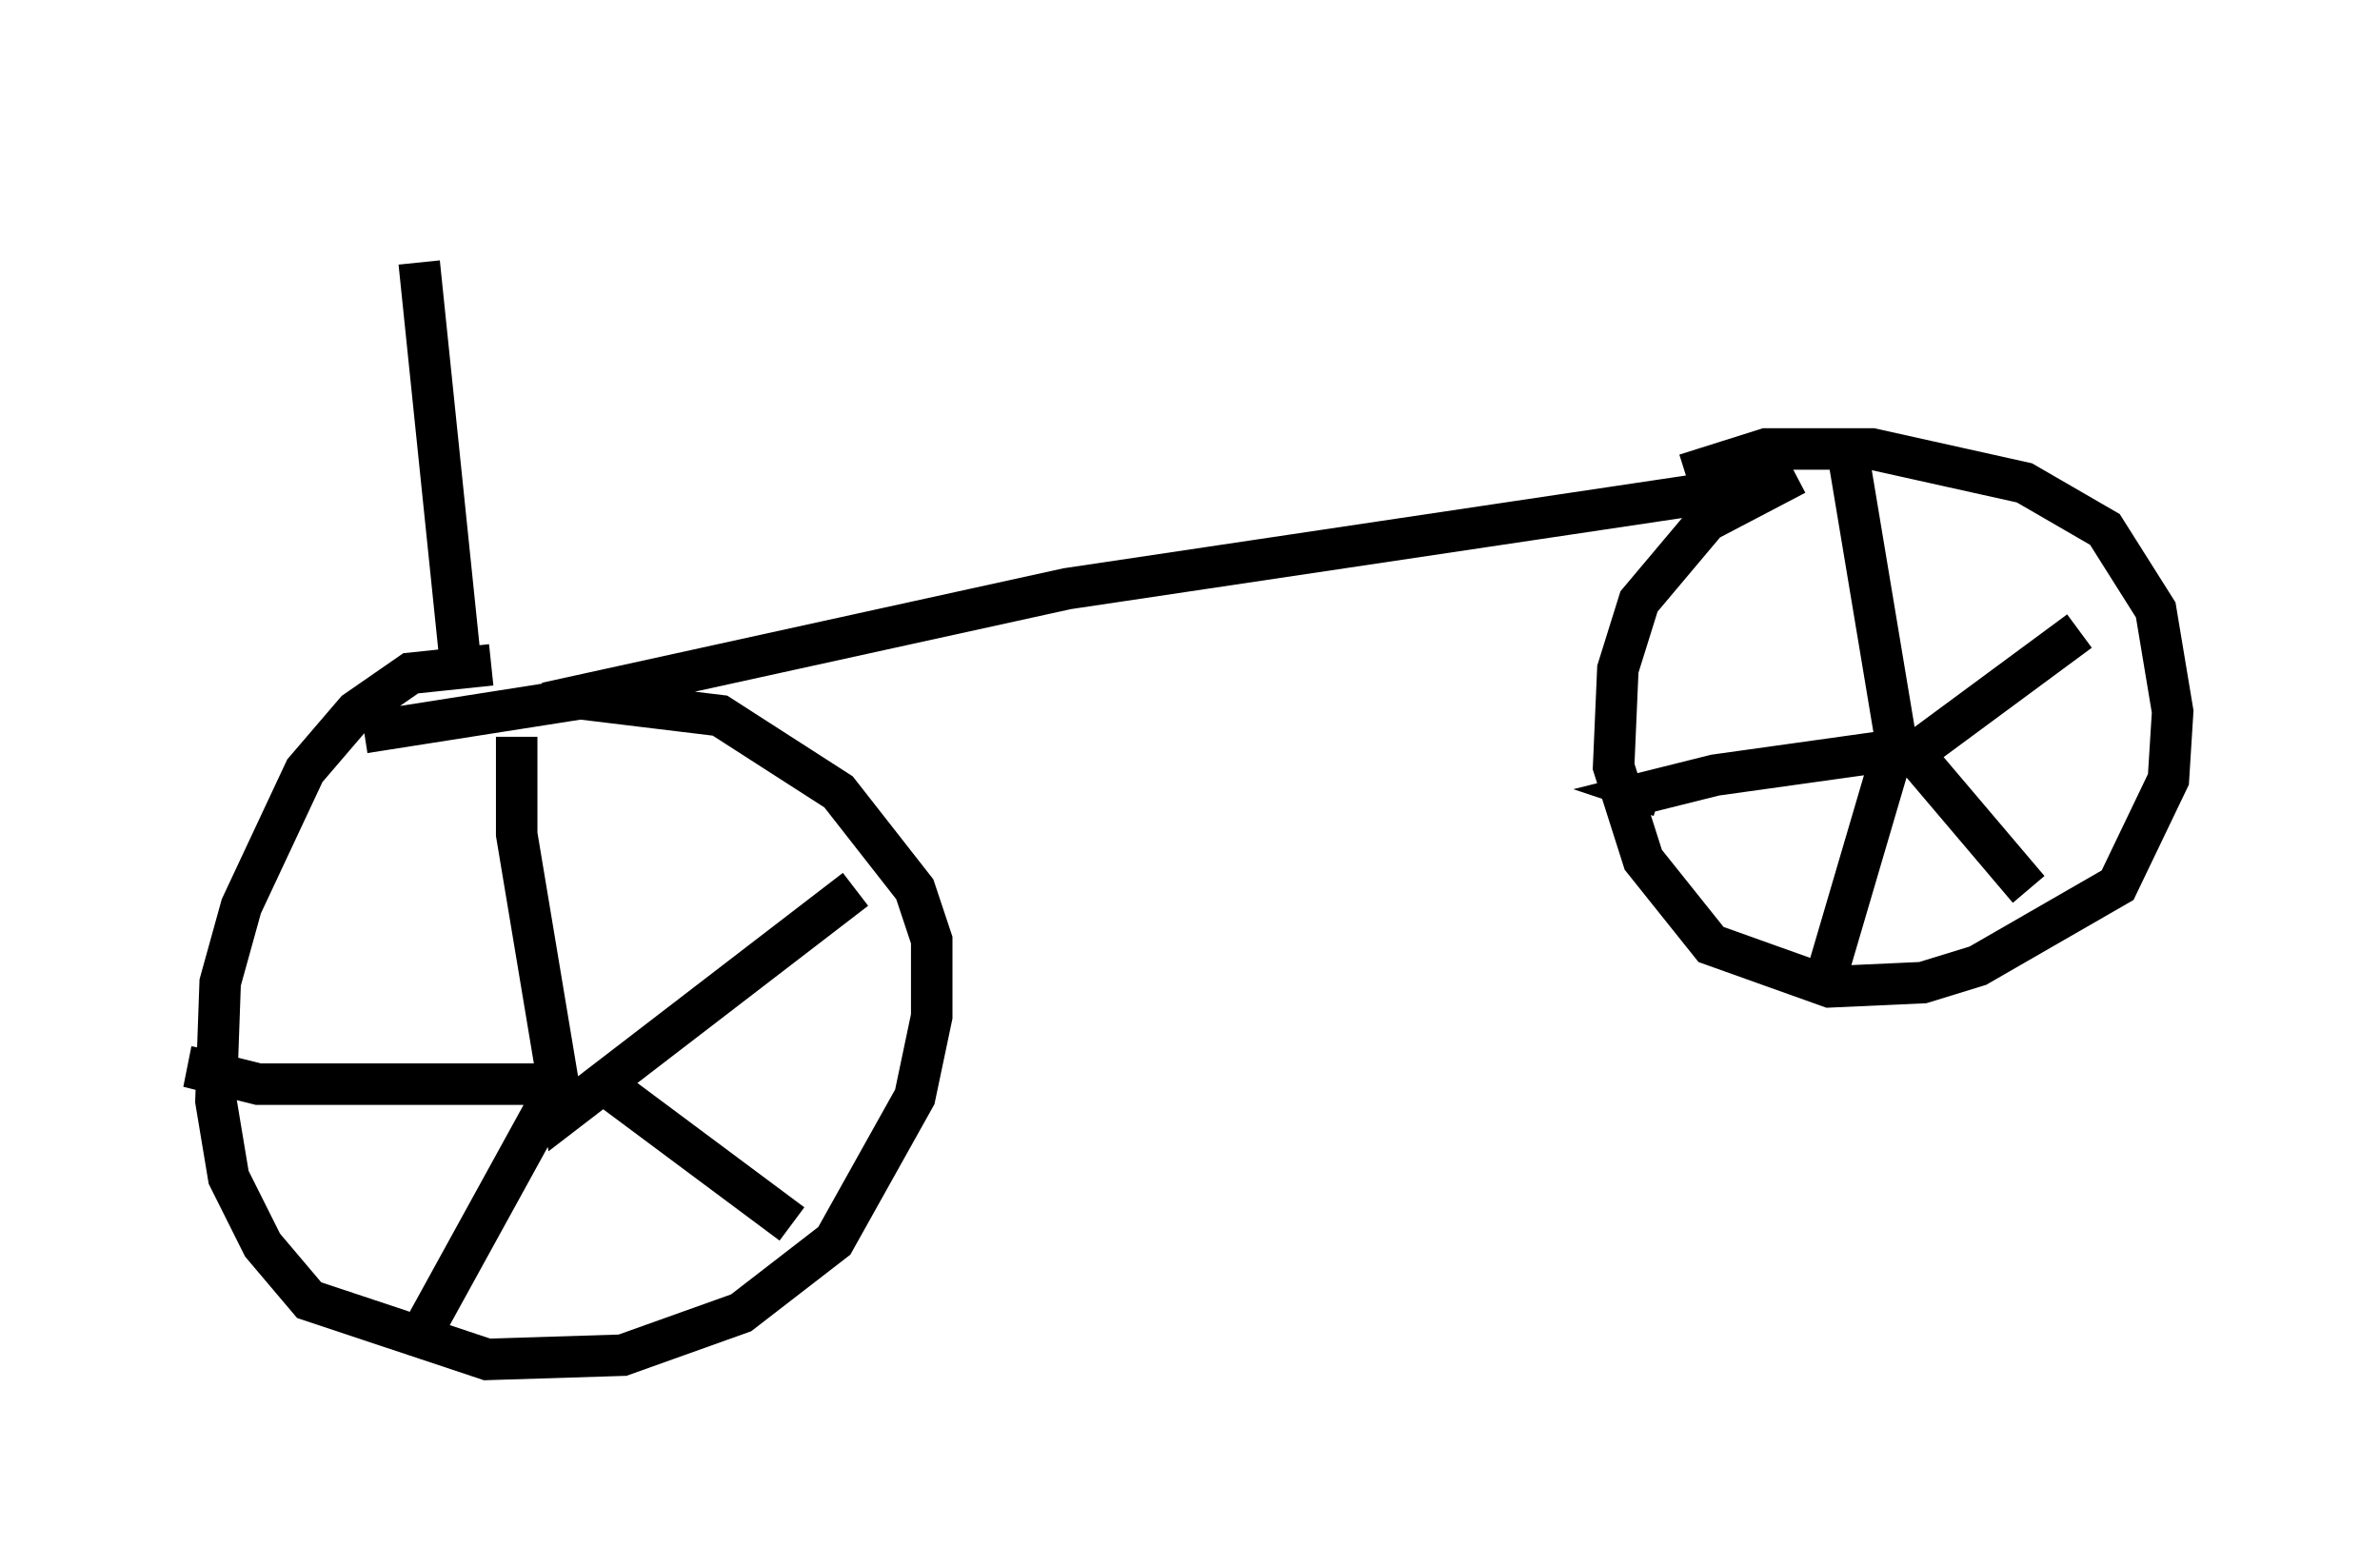 <?xml version="1.0" encoding="utf-8" ?>
<svg baseProfile="full" height="37.767" version="1.1" width="57.367" xmlns="http://www.w3.org/2000/svg" xmlns:ev="http://www.w3.org/2001/xml-events" xmlns:xlink="http://www.w3.org/1999/xlink"><defs /><rect fill="white" height="37.767" width="57.367" x="0" y="0" /><path d="M6.735, 6.94 m7.35, -1.94 m-3.981, 1.327 l1.021, 9.902 m0.715, -0.204 l-1.94, 0.204 -1.327, 0.919 l-1.225, 1.429 -1.531, 3.267 l-0.51, 1.838 -0.102, 2.858 l0.306, 1.838 0.817, 1.633 l1.123, 1.327 4.288, 1.429 l3.267, -0.102 2.858, -1.021 l2.246, -1.735 1.94, -3.471 l0.408, -1.94 0.0, -1.838 l-0.408, -1.225 -1.838, -2.348 l-2.858, -1.838 -3.369, -0.408 l-5.206, 0.817 m3.675, 0.102 l0.0, 2.348 1.123, 6.738 l7.044, -5.41 m-7.554, 4.696 l-6.84, 0.0 -1.225, -0.306 l0.102, -0.51 m8.473, 0.613 l-3.369, 6.125 m4.083, -6.125 l4.798, 3.573 m-5.921, -12.556 l12.556, -2.756 16.436, -2.45 l0.204, -0.306 m0.919, 0.0 l-2.144, 1.123 -1.633, 1.94 l-0.51, 1.633 -0.102, 2.348 l0.715, 2.246 1.633, 2.042 l2.858, 1.021 2.246, -0.102 l1.327, -0.408 3.369, -1.94 l1.225, -2.552 0.102, -1.633 l-0.408, -2.45 -1.225, -1.94 l-1.94, -1.123 -3.675, -0.817 l-2.552, 0.0 -1.94, 0.613 m3.879, -0.715 l1.225, 7.35 -4.39, 0.613 l-1.633, 0.408 0.306, 0.102 m5.819, -0.817 l4.288, -3.165 m-4.492, 2.858 l-1.531, 5.206 m1.94, -5.206 l2.858, 3.369 " fill="none" stroke="black" stroke-width="1" /></svg>